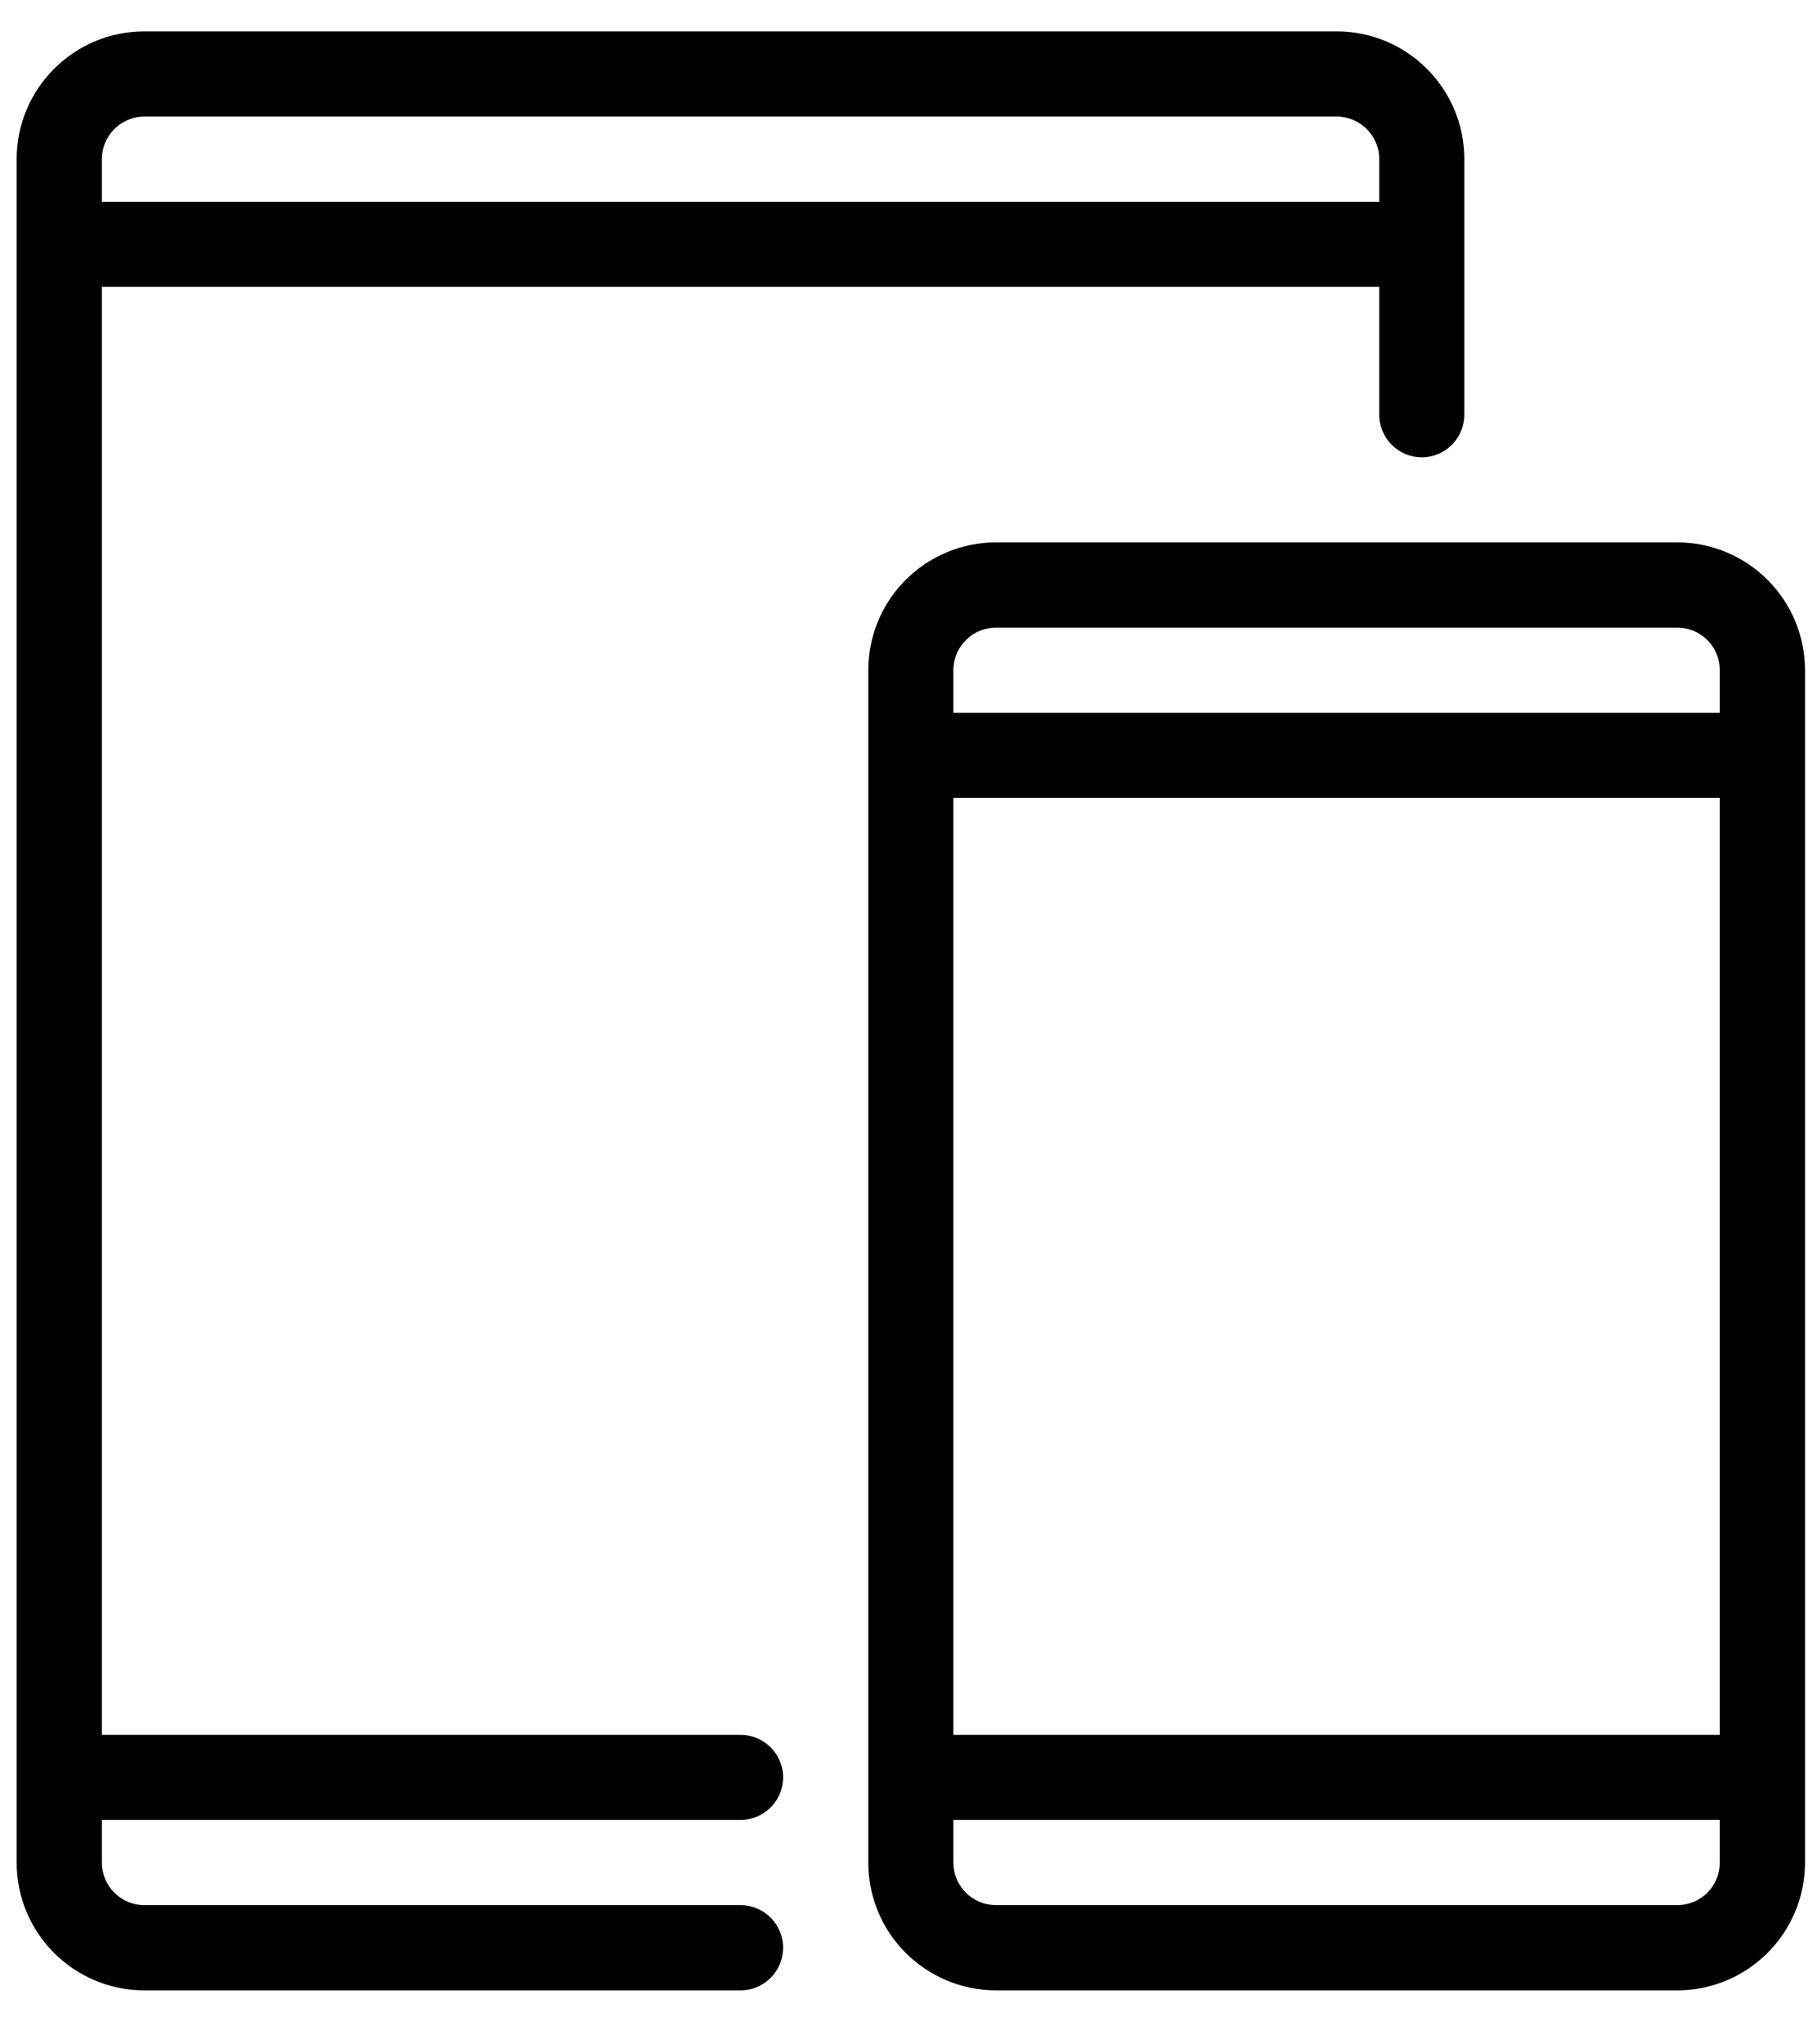 <svg width="23" height="26" viewBox="0 0 23 26" fill="none" xmlns="http://www.w3.org/2000/svg">
	<path fill-rule="evenodd" clip-rule="evenodd" d="M1.296 23.149H9.421C9.719 23.149 9.962 22.907 9.962 22.608C9.962 22.309 9.719 22.067 9.421 22.067H1.296V3.649H17.546V5.274C17.546 5.574 17.788 5.817 18.087 5.817C18.386 5.817 18.628 5.574 18.628 5.274V2.024C18.628 1.128 17.901 0.399 17.003 0.399H1.837C0.939 0.399 0.212 1.128 0.212 2.024V23.692C0.212 24.589 0.939 25.317 1.837 25.317H9.421C9.719 25.317 9.962 25.074 9.962 24.774C9.962 24.476 9.719 24.233 9.421 24.233H1.837C1.538 24.233 1.296 23.99 1.296 23.692V23.149ZM17.546 2.567V2.024C17.546 1.726 17.303 1.483 17.003 1.483H1.837C1.538 1.483 1.296 1.726 1.296 2.024V2.567H17.546Z" fill="black"/>
	<path fill-rule="evenodd" clip-rule="evenodd" d="M22.962 8.524C22.962 8.094 22.79 7.68 22.486 7.376C22.181 7.071 21.769 6.899 21.337 6.899H12.671C12.239 6.899 11.826 7.071 11.521 7.376C11.216 7.68 11.046 8.094 11.046 8.524V23.692C11.046 24.122 11.216 24.536 11.521 24.84C11.826 25.145 12.239 25.317 12.671 25.317H21.337C21.769 25.317 22.181 25.145 22.486 24.84C22.79 24.536 22.962 24.122 22.962 23.692V8.524ZM21.878 23.149V23.692C21.878 23.835 21.821 23.973 21.72 24.075C21.618 24.176 21.48 24.233 21.337 24.233H12.671C12.526 24.233 12.388 24.176 12.288 24.075C12.185 23.973 12.128 23.835 12.128 23.692V23.149H21.878ZM12.128 10.149V22.067H21.878V10.149H12.128ZM21.878 9.067H12.128V8.524C12.128 8.381 12.185 8.243 12.288 8.142C12.388 8.04 12.526 7.983 12.671 7.983H21.337C21.48 7.983 21.618 8.04 21.72 8.142C21.821 8.243 21.878 8.381 21.878 8.524L21.878 9.067Z" fill="black"/>
</svg>
